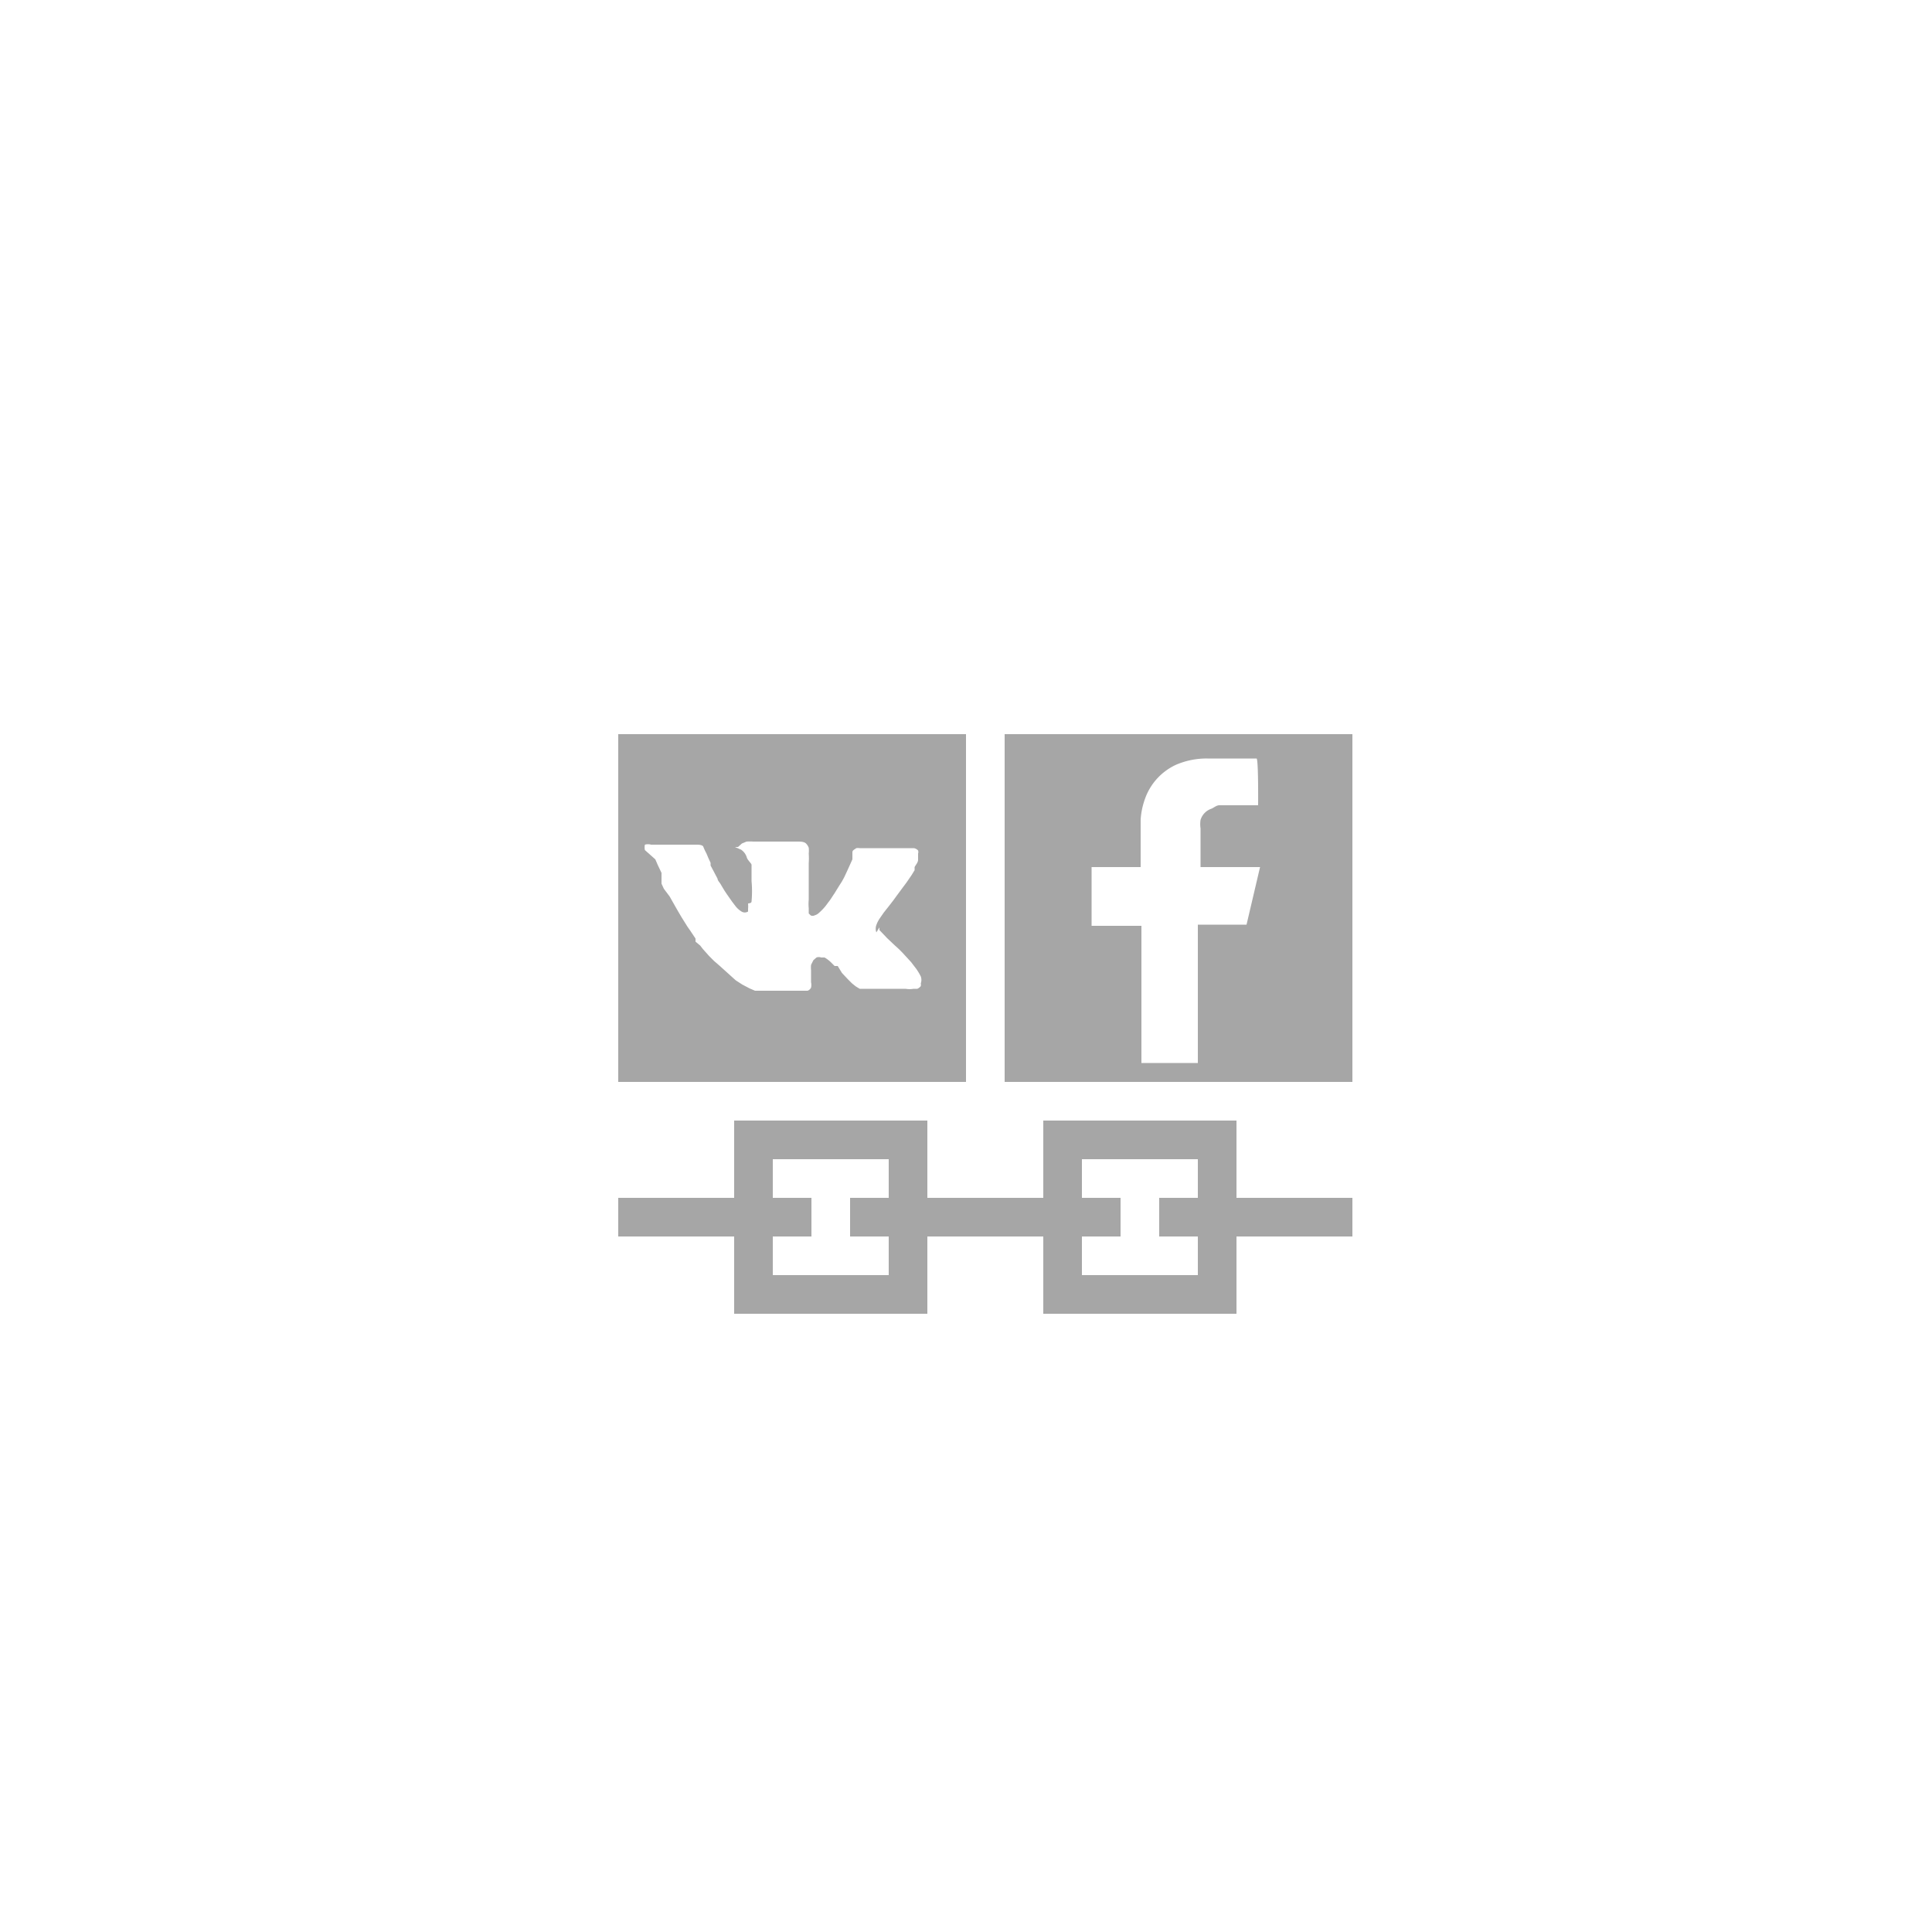 <svg id="Layer_1" data-name="Layer 1" xmlns="http://www.w3.org/2000/svg" viewBox="0 0 50 50"><defs><style>.cls-1{fill:#a6a6a6;}</style></defs><title>dock_icon_17</title><path class="cls-1" d="M26,19v9h9V19Zm6.56,1.84h-1c-.08,0-.14.06-.21.09a.44.44,0,0,0-.28.29.74.74,0,0,0,0,.22c0,.32,0,.64,0,1,0,0,0-.06,0,0h1.54s-.34,1.45-.35,1.49H31v3.58H29.54s0-2.38,0-3.55v0h-.91l-.38,0s0-1.52,0-1.52h1.27s0,0,0,0c0-.3,0-.6,0-.9,0-.11,0-.22,0-.33a1.93,1.93,0,0,1,.11-.53,1.53,1.53,0,0,1,.81-.89,2,2,0,0,1,.81-.16c.24,0,.52,0,.76,0l.34,0,.17,0C32.57,19.65,32.56,20.84,32.56,20.84Z"/><path class="cls-1" d="M16,19v9h9V19Zm6.76,5s0,.05,0,.07l0,0,.2.21.19.18.1.09.1.1.12.13.11.12.13.17a1.49,1.49,0,0,1,.12.2.27.27,0,0,1,0,.18.17.17,0,0,1,0,.07.23.23,0,0,1-.09.07l-.1,0a.56.56,0,0,1-.2,0H22.6l-.26,0-.09,0-.1-.06-.1-.08-.11-.11-.15-.16L21.68,25,21.6,25l-.1-.1a.8.8,0,0,0-.16-.12l-.09,0a.17.17,0,0,0-.12,0l-.08.07,0,0-.06.12a.7.7,0,0,0,0,.14q0,.09,0,.17s0,.1,0,.14a.33.33,0,0,1,0,.14.16.16,0,0,1-.09.08l-.07,0-.08,0h-.57l-.16,0-.13,0h0l-.13,0-.11,0-.11,0-.14-.06-.19-.1,0,0-.17-.11L18.63,25l-.15-.13-.13-.13-.16-.18-.07-.09L18,24.37,18,24.29l-.14-.21-.07-.1-.15-.24-.1-.17-.08-.14-.13-.23L17.18,23l-.06-.13,0-.06,0-.09,0-.07,0-.06-.1-.21-.06-.14L16.69,22a.31.31,0,0,1,0-.14s0,0,0,0a.29.29,0,0,1,.16,0h1.11l.09,0s.13,0,.15.05.05.12.08.17l.05.12.06.13,0,.07.08.15.1.19c0,.05.06.1.09.16l.09.15.06.09.14.2.1.13a.61.61,0,0,0,.14.12.16.16,0,0,0,.17,0l0,0,0-.07a.88.88,0,0,0,0-.14s.09,0,.09-.05a2.92,2.92,0,0,0,0-.53s0,0,0-.07,0-.18,0-.27,0-.05,0-.08-.1-.12-.12-.18a.37.37,0,0,0-.15-.21l-.16-.07H19.1a0,0,0,0,1,0,0,.12.12,0,0,1,0,0l.1-.09.12-.05a1.55,1.55,0,0,1,.18,0s.06,0,.09,0h1.06c.06,0,.16,0,.21.05a.3.3,0,0,1,.07.11.68.68,0,0,1,0,.15,1.81,1.81,0,0,1,0,.25s0,.1,0,.15,0,.2,0,.29,0,.22,0,.33,0,.11,0,.17a1.26,1.26,0,0,0,0,.23s0,.1,0,.13l0,0,.05.05a.11.11,0,0,0,.1,0,.27.27,0,0,0,.12-.07,1.36,1.36,0,0,0,.23-.26l0,0c.06-.07.11-.16.16-.23l.13-.21.07-.11.06-.11.07-.15.05-.11.09-.2,0-.09,0-.09c0-.06.05-.07.1-.11h0a.33.33,0,0,1,.09,0h1.32l.08,0a.19.19,0,0,1,.11.06.12.12,0,0,1,0,.08c0,.07,0,.09,0,.16s-.06.13-.09.19l0,.08-.08.13-.13.19-.09.12-.17.23-.08.11-.1.13-.15.19-.09.13a.76.76,0,0,0-.1.19.28.28,0,0,0,0,.19Z"/><path class="cls-1" d="M19,29v5h5V29Zm4,4H20V30h3Z"/><rect class="cls-1" x="22" y="31" width="7" height="1"/><path class="cls-1" d="M27,29v5h5V29Zm4,4H28V30h3Z"/><rect class="cls-1" x="16" y="31" width="5" height="1"/><rect class="cls-1" x="30" y="31" width="5" height="1"/></svg>